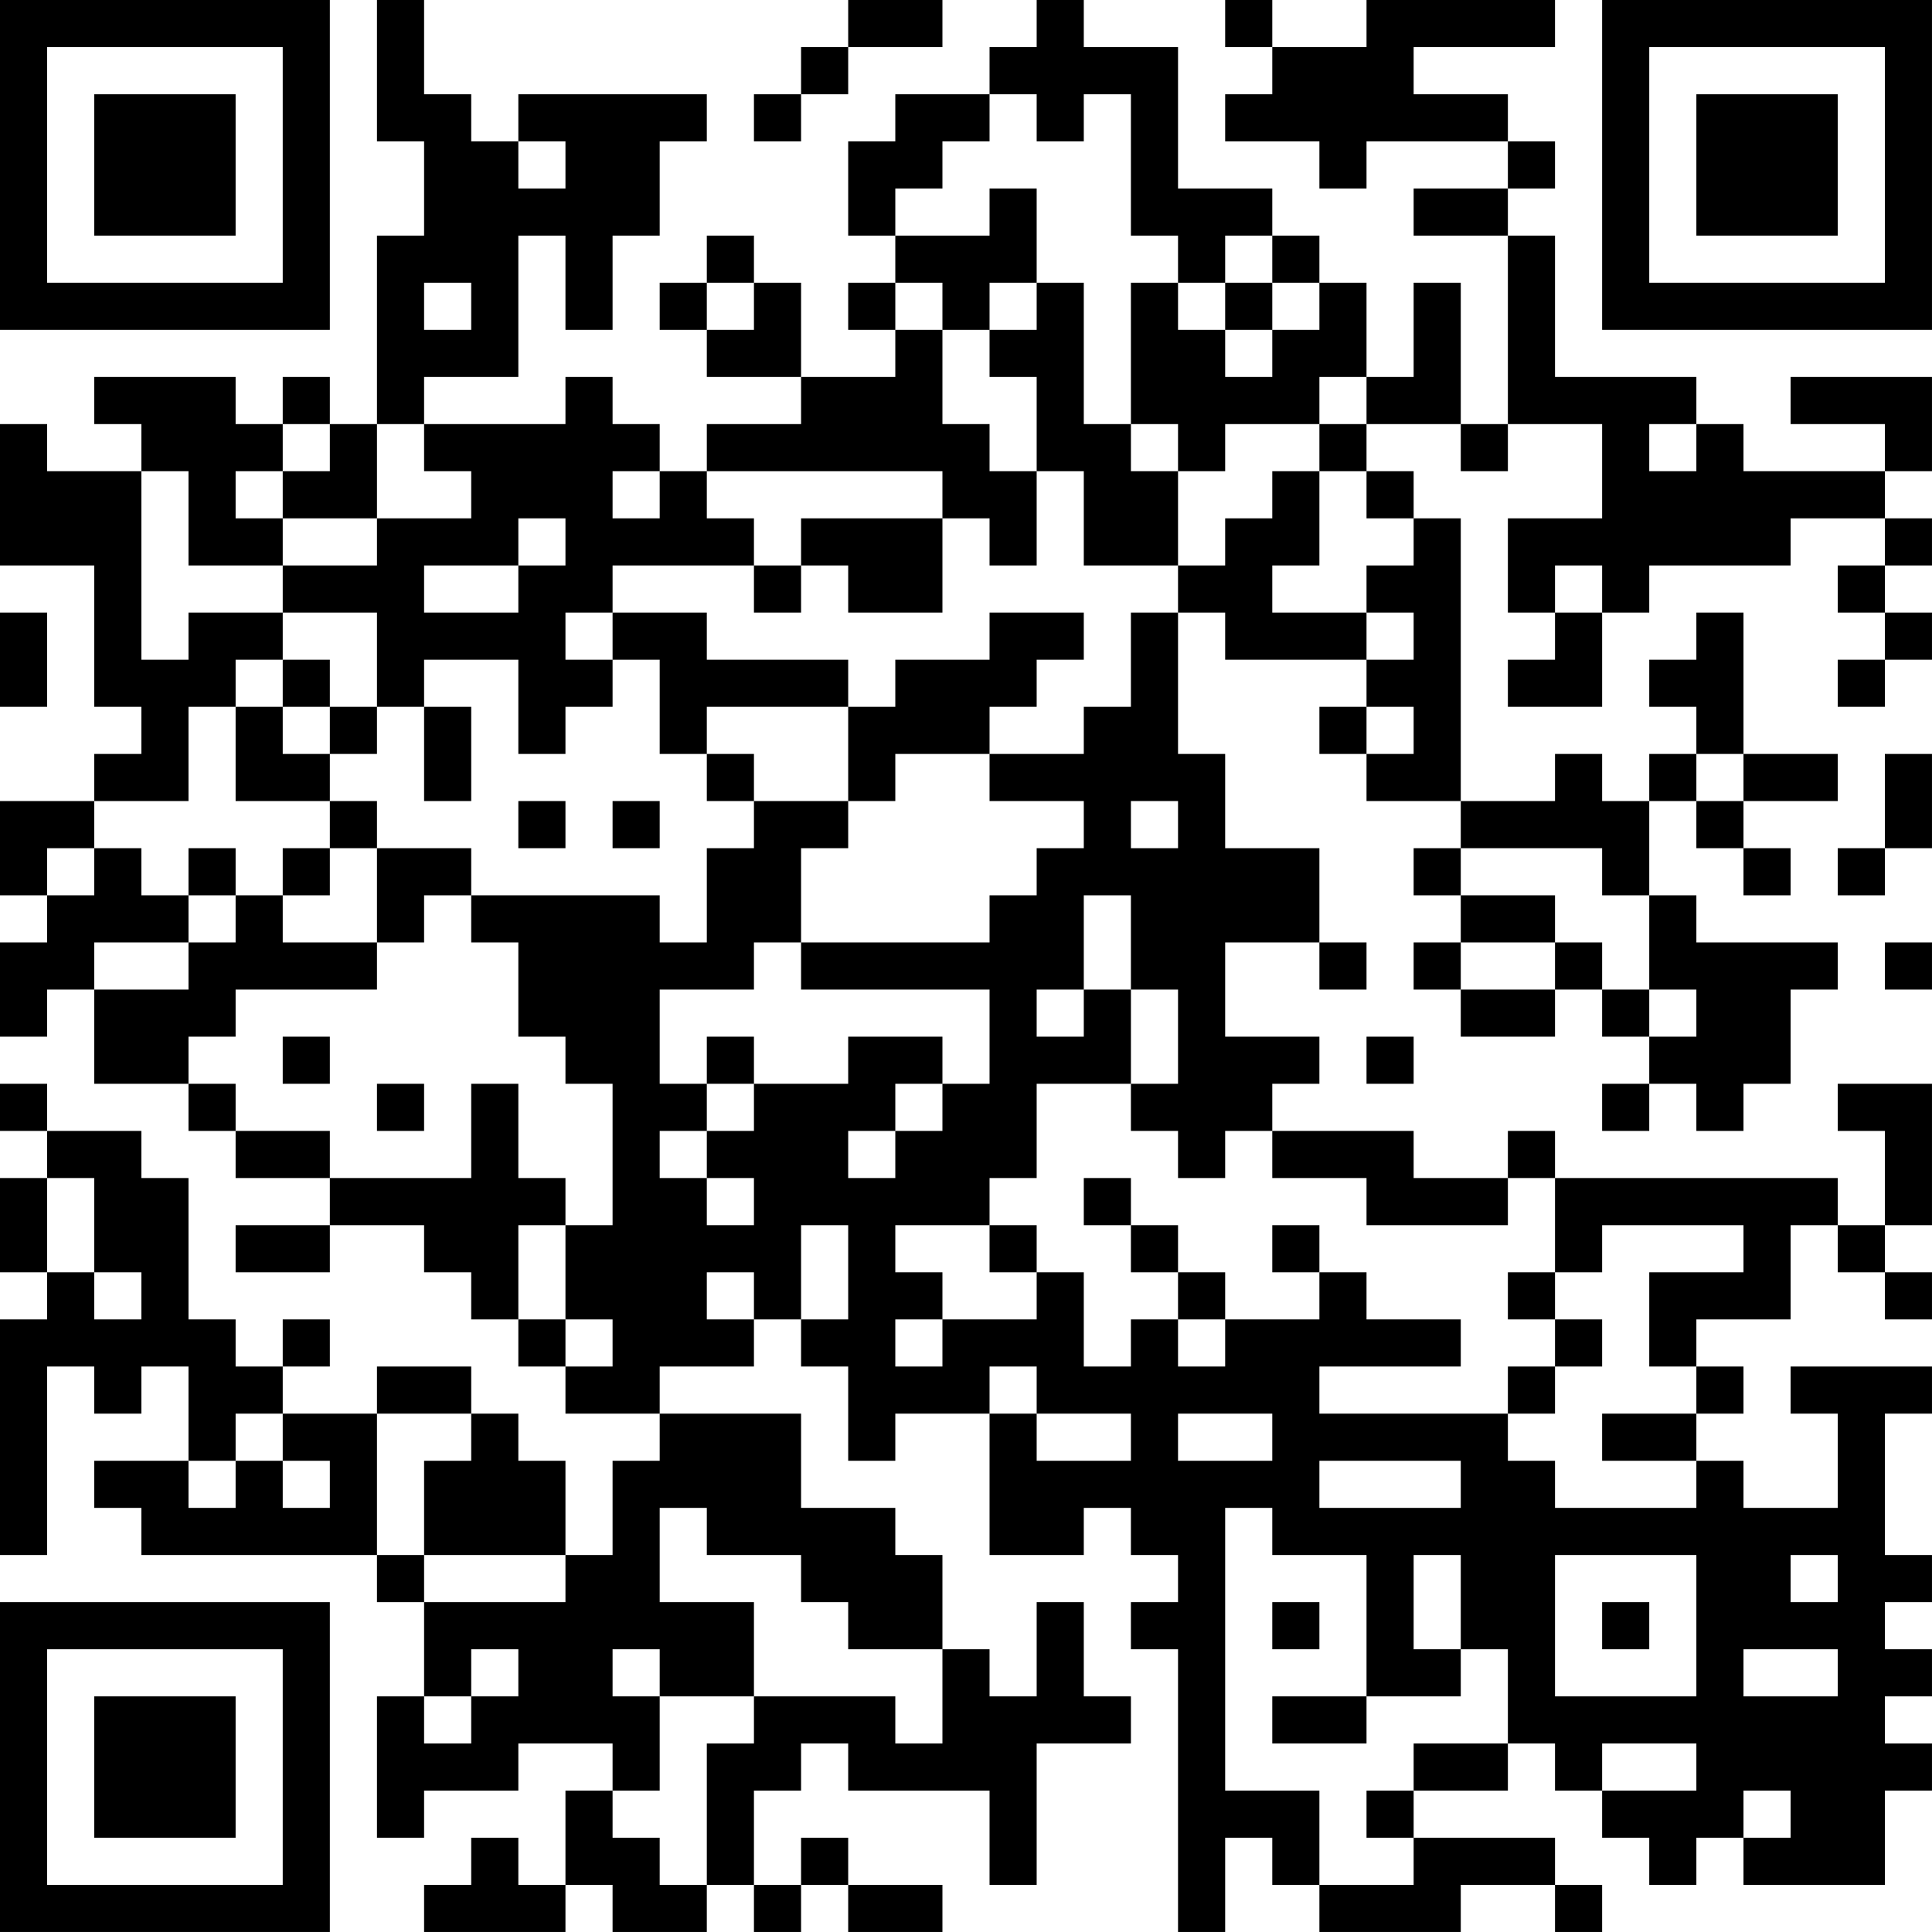 <?xml version="1.0" encoding="UTF-8"?>
<svg xmlns="http://www.w3.org/2000/svg" version="1.1" width="200" height="200" viewBox="0 0 200 200"><rect x="0" y="0" width="200" height="200" fill="#ffffff"/><g transform="scale(4.878)"><g transform="translate(0,0)"><path fill-rule="evenodd" d="M8 0L8 3L9 3L9 5L8 5L8 9L7 9L7 8L6 8L6 9L5 9L5 8L2 8L2 9L3 9L3 10L1 10L1 9L0 9L0 12L2 12L2 15L3 15L3 16L2 16L2 17L0 17L0 19L1 19L1 20L0 20L0 22L1 22L1 21L2 21L2 23L4 23L4 24L5 24L5 25L7 25L7 26L5 26L5 27L7 27L7 26L9 26L9 27L10 27L10 28L11 28L11 29L12 29L12 30L14 30L14 31L13 31L13 33L12 33L12 31L11 31L11 30L10 30L10 29L8 29L8 30L6 30L6 29L7 29L7 28L6 28L6 29L5 29L5 28L4 28L4 25L3 25L3 24L1 24L1 23L0 23L0 24L1 24L1 25L0 25L0 27L1 27L1 28L0 28L0 33L1 33L1 29L2 29L2 30L3 30L3 29L4 29L4 31L2 31L2 32L3 32L3 33L8 33L8 34L9 34L9 36L8 36L8 39L9 39L9 38L11 38L11 37L13 37L13 38L12 38L12 40L11 40L11 39L10 39L10 40L9 40L9 41L12 41L12 40L13 40L13 41L15 41L15 40L16 40L16 41L17 41L17 40L18 40L18 41L20 41L20 40L18 40L18 39L17 39L17 40L16 40L16 38L17 38L17 37L18 37L18 38L21 38L21 40L22 40L22 37L24 37L24 36L23 36L23 34L22 34L22 36L21 36L21 35L20 35L20 33L19 33L19 32L17 32L17 30L14 30L14 29L16 29L16 28L17 28L17 29L18 29L18 31L19 31L19 30L21 30L21 33L23 33L23 32L24 32L24 33L25 33L25 34L24 34L24 35L25 35L25 41L26 41L26 39L27 39L27 40L28 40L28 41L31 41L31 40L33 40L33 41L34 41L34 40L33 40L33 39L30 39L30 38L32 38L32 37L33 37L33 38L34 38L34 39L35 39L35 40L36 40L36 39L37 39L37 40L40 40L40 38L41 38L41 37L40 37L40 36L41 36L41 35L40 35L40 34L41 34L41 33L40 33L40 30L41 30L41 29L38 29L38 30L39 30L39 32L37 32L37 31L36 31L36 30L37 30L37 29L36 29L36 28L38 28L38 26L39 26L39 27L40 27L40 28L41 28L41 27L40 27L40 26L41 26L41 23L39 23L39 24L40 24L40 26L39 26L39 25L33 25L33 24L32 24L32 25L30 25L30 24L27 24L27 23L28 23L28 22L26 22L26 20L28 20L28 21L29 21L29 20L28 20L28 18L26 18L26 16L25 16L25 13L26 13L26 14L29 14L29 15L28 15L28 16L29 16L29 17L31 17L31 18L30 18L30 19L31 19L31 20L30 20L30 21L31 21L31 22L33 22L33 21L34 21L34 22L35 22L35 23L34 23L34 24L35 24L35 23L36 23L36 24L37 24L37 23L38 23L38 21L39 21L39 20L36 20L36 19L35 19L35 17L36 17L36 18L37 18L37 19L38 19L38 18L37 18L37 17L39 17L39 16L37 16L37 13L36 13L36 14L35 14L35 15L36 15L36 16L35 16L35 17L34 17L34 16L33 16L33 17L31 17L31 11L30 11L30 10L29 10L29 9L31 9L31 10L32 10L32 9L34 9L34 11L32 11L32 13L33 13L33 14L32 14L32 15L34 15L34 13L35 13L35 12L38 12L38 11L40 11L40 12L39 12L39 13L40 13L40 14L39 14L39 15L40 15L40 14L41 14L41 13L40 13L40 12L41 12L41 11L40 11L40 10L41 10L41 8L38 8L38 9L40 9L40 10L37 10L37 9L36 9L36 8L33 8L33 5L32 5L32 4L33 4L33 3L32 3L32 2L30 2L30 1L33 1L33 0L29 0L29 1L27 1L27 0L26 0L26 1L27 1L27 2L26 2L26 3L28 3L28 4L29 4L29 3L32 3L32 4L30 4L30 5L32 5L32 9L31 9L31 6L30 6L30 8L29 8L29 6L28 6L28 5L27 5L27 4L25 4L25 1L23 1L23 0L22 0L22 1L21 1L21 2L19 2L19 3L18 3L18 5L19 5L19 6L18 6L18 7L19 7L19 8L17 8L17 6L16 6L16 5L15 5L15 6L14 6L14 7L15 7L15 8L17 8L17 9L15 9L15 10L14 10L14 9L13 9L13 8L12 8L12 9L9 9L9 8L11 8L11 5L12 5L12 7L13 7L13 5L14 5L14 3L15 3L15 2L11 2L11 3L10 3L10 2L9 2L9 0ZM18 0L18 1L17 1L17 2L16 2L16 3L17 3L17 2L18 2L18 1L20 1L20 0ZM21 2L21 3L20 3L20 4L19 4L19 5L21 5L21 4L22 4L22 6L21 6L21 7L20 7L20 6L19 6L19 7L20 7L20 9L21 9L21 10L22 10L22 12L21 12L21 11L20 11L20 10L15 10L15 11L16 11L16 12L13 12L13 13L12 13L12 14L13 14L13 15L12 15L12 16L11 16L11 14L9 14L9 15L8 15L8 13L6 13L6 12L8 12L8 11L10 11L10 10L9 10L9 9L8 9L8 11L6 11L6 10L7 10L7 9L6 9L6 10L5 10L5 11L6 11L6 12L4 12L4 10L3 10L3 14L4 14L4 13L6 13L6 14L5 14L5 15L4 15L4 17L2 17L2 18L1 18L1 19L2 19L2 18L3 18L3 19L4 19L4 20L2 20L2 21L4 21L4 20L5 20L5 19L6 19L6 20L8 20L8 21L5 21L5 22L4 22L4 23L5 23L5 24L7 24L7 25L10 25L10 23L11 23L11 25L12 25L12 26L11 26L11 28L12 28L12 29L13 29L13 28L12 28L12 26L13 26L13 23L12 23L12 22L11 22L11 20L10 20L10 19L14 19L14 20L15 20L15 18L16 18L16 17L18 17L18 18L17 18L17 20L16 20L16 21L14 21L14 23L15 23L15 24L14 24L14 25L15 25L15 26L16 26L16 25L15 25L15 24L16 24L16 23L18 23L18 22L20 22L20 23L19 23L19 24L18 24L18 25L19 25L19 24L20 24L20 23L21 23L21 21L17 21L17 20L21 20L21 19L22 19L22 18L23 18L23 17L21 17L21 16L23 16L23 15L24 15L24 13L25 13L25 12L26 12L26 11L27 11L27 10L28 10L28 12L27 12L27 13L29 13L29 14L30 14L30 13L29 13L29 12L30 12L30 11L29 11L29 10L28 10L28 9L29 9L29 8L28 8L28 9L26 9L26 10L25 10L25 9L24 9L24 6L25 6L25 7L26 7L26 8L27 8L27 7L28 7L28 6L27 6L27 5L26 5L26 6L25 6L25 5L24 5L24 2L23 2L23 3L22 3L22 2ZM11 3L11 4L12 4L12 3ZM9 6L9 7L10 7L10 6ZM15 6L15 7L16 7L16 6ZM22 6L22 7L21 7L21 8L22 8L22 10L23 10L23 12L25 12L25 10L24 10L24 9L23 9L23 6ZM26 6L26 7L27 7L27 6ZM35 9L35 10L36 10L36 9ZM13 10L13 11L14 11L14 10ZM11 11L11 12L9 12L9 13L11 13L11 12L12 12L12 11ZM17 11L17 12L16 12L16 13L17 13L17 12L18 12L18 13L20 13L20 11ZM33 12L33 13L34 13L34 12ZM0 13L0 15L1 15L1 13ZM13 13L13 14L14 14L14 16L15 16L15 17L16 17L16 16L15 16L15 15L18 15L18 17L19 17L19 16L21 16L21 15L22 15L22 14L23 14L23 13L21 13L21 14L19 14L19 15L18 15L18 14L15 14L15 13ZM6 14L6 15L5 15L5 17L7 17L7 18L6 18L6 19L7 19L7 18L8 18L8 20L9 20L9 19L10 19L10 18L8 18L8 17L7 17L7 16L8 16L8 15L7 15L7 14ZM6 15L6 16L7 16L7 15ZM9 15L9 17L10 17L10 15ZM29 15L29 16L30 16L30 15ZM36 16L36 17L37 17L37 16ZM40 16L40 18L39 18L39 19L40 19L40 18L41 18L41 16ZM11 17L11 18L12 18L12 17ZM13 17L13 18L14 18L14 17ZM24 17L24 18L25 18L25 17ZM4 18L4 19L5 19L5 18ZM31 18L31 19L33 19L33 20L31 20L31 21L33 21L33 20L34 20L34 21L35 21L35 22L36 22L36 21L35 21L35 19L34 19L34 18ZM23 19L23 21L22 21L22 22L23 22L23 21L24 21L24 23L22 23L22 25L21 25L21 26L19 26L19 27L20 27L20 28L19 28L19 29L20 29L20 28L22 28L22 27L23 27L23 29L24 29L24 28L25 28L25 29L26 29L26 28L28 28L28 27L29 27L29 28L31 28L31 29L28 29L28 30L32 30L32 31L33 31L33 32L36 32L36 31L34 31L34 30L36 30L36 29L35 29L35 27L37 27L37 26L34 26L34 27L33 27L33 25L32 25L32 26L29 26L29 25L27 25L27 24L26 24L26 25L25 25L25 24L24 24L24 23L25 23L25 21L24 21L24 19ZM40 20L40 21L41 21L41 20ZM6 22L6 23L7 23L7 22ZM15 22L15 23L16 23L16 22ZM29 22L29 23L30 23L30 22ZM8 23L8 24L9 24L9 23ZM1 25L1 27L2 27L2 28L3 28L3 27L2 27L2 25ZM23 25L23 26L24 26L24 27L25 27L25 28L26 28L26 27L25 27L25 26L24 26L24 25ZM17 26L17 28L18 28L18 26ZM21 26L21 27L22 27L22 26ZM27 26L27 27L28 27L28 26ZM15 27L15 28L16 28L16 27ZM32 27L32 28L33 28L33 29L32 29L32 30L33 30L33 29L34 29L34 28L33 28L33 27ZM21 29L21 30L22 30L22 31L24 31L24 30L22 30L22 29ZM5 30L5 31L4 31L4 32L5 32L5 31L6 31L6 32L7 32L7 31L6 31L6 30ZM8 30L8 33L9 33L9 34L12 34L12 33L9 33L9 31L10 31L10 30ZM25 30L25 31L27 31L27 30ZM28 31L28 32L31 32L31 31ZM14 32L14 34L16 34L16 36L14 36L14 35L13 35L13 36L14 36L14 38L13 38L13 39L14 39L14 40L15 40L15 37L16 37L16 36L19 36L19 37L20 37L20 35L18 35L18 34L17 34L17 33L15 33L15 32ZM26 32L26 38L28 38L28 40L30 40L30 39L29 39L29 38L30 38L30 37L32 37L32 35L31 35L31 33L30 33L30 35L31 35L31 36L29 36L29 33L27 33L27 32ZM33 33L33 36L36 36L36 33ZM38 33L38 34L39 34L39 33ZM27 34L27 35L28 35L28 34ZM34 34L34 35L35 35L35 34ZM10 35L10 36L9 36L9 37L10 37L10 36L11 36L11 35ZM37 35L37 36L39 36L39 35ZM27 36L27 37L29 37L29 36ZM34 37L34 38L36 38L36 37ZM37 38L37 39L38 39L38 38ZM0 0L0 7L7 7L7 0ZM1 1L1 6L6 6L6 1ZM2 2L2 5L5 5L5 2ZM34 0L34 7L41 7L41 0ZM35 1L35 6L40 6L40 1ZM36 2L36 5L39 5L39 2ZM0 34L0 41L7 41L7 34ZM1 35L1 40L6 40L6 35ZM2 36L2 39L5 39L5 36Z" fill="#000000"/></g></g></svg>
